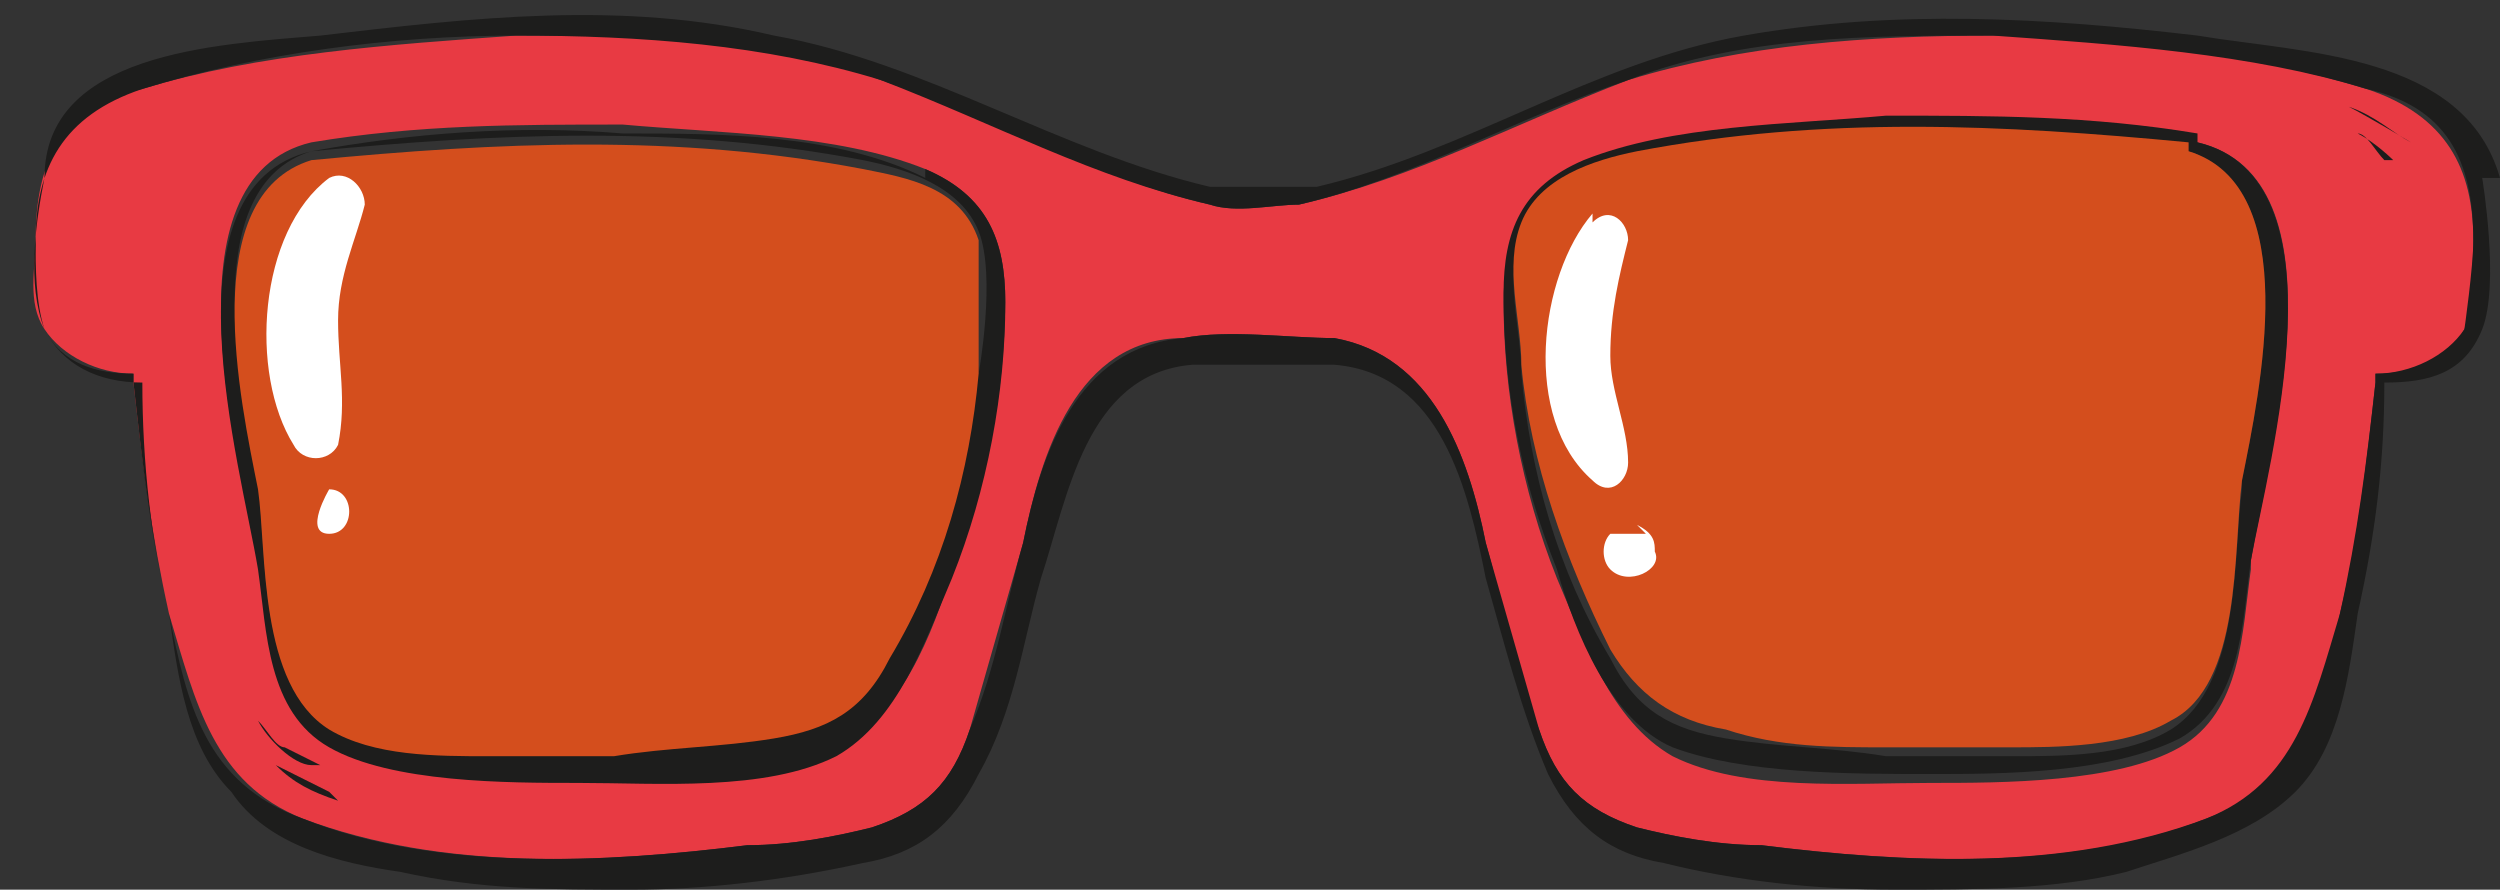 <?xml version="1.0" encoding="UTF-8"?><svg id="Capa_1" xmlns="http://www.w3.org/2000/svg" viewBox="0 0 2.81 1"><rect x="0" y="0" width="2.81" height="1" fill="#333333" stroke="none"/><defs><style>.cls-1{fill:#1d1d1c;}.cls-1,.cls-2,.cls-3,.cls-4{stroke-width:0px;}.cls-2{fill:#fff;mix-blend-mode:soft-light;}.cls-2,.cls-5{isolation:isolate;}.cls-3{fill:#e83a43;}.cls-4{fill:#d44e1d;}</style></defs><g class="cls-5"><g id="Capa_1-2"><path class="cls-3" d="M2.78.27s0,.07-.01.1c-.02.04-.06.05-.1.05,0,0,0,0,0,.01-.01.09-.02.18-.04.26-.02.1-.04.19-.15.23-.15.06-.34.05-.5.03-.05,0-.1-.01-.14-.02-.06-.02-.09-.05-.11-.11-.03-.07-.04-.14-.06-.21-.02-.1-.06-.21-.17-.23,0,0,0,0,0,0-.05,0-.12-.01-.17,0,0,0,0,0,0,0-.12,0-.16.13-.18.23-.02.07-.04.14-.06.21-.02.06-.05.09-.11.11-.04.01-.09.02-.14.02-.16.02-.34.03-.5-.03-.1-.04-.12-.13-.15-.23-.02-.09-.03-.17-.04-.26,0,0,0-.01,0-.01-.04,0-.08-.02-.1-.05-.02-.03-.01-.07-.01-.1,0-.09.03-.15.12-.17.13-.04.28-.05.42-.06.14,0,.28,0,.41.05.12.04.24.11.37.14,0,0,0,0,0,0,.03.01.07,0,.1,0,0,0,0,0,0,0,.13-.03.24-.09.37-.14.13-.04.27-.05.41-.05.14,0,.29.02.42.06.09.03.12.09.12.17h0ZM2.53.63c.02-.12.11-.43-.06-.47,0,0,0,0,0,0-.11-.02-.23-.03-.35-.02-.11,0-.24,0-.34.05-.07.03-.09.08-.09.15,0,.1.02.21.06.31.03.07.06.16.13.2.08.04.2.03.29.03.08,0,.21,0,.28-.04.07-.04.07-.13.08-.2h0ZM1.13.34c0-.07-.02-.12-.09-.15-.1-.04-.23-.04-.34-.05-.12,0-.23,0-.35.02,0,0,0,0,0,0-.17.04-.08.36-.06.47.01.07.01.16.08.2.08.04.2.04.28.04.09,0,.21,0,.29-.03.07-.03.11-.13.13-.2.04-.1.06-.2.06-.31h0Z"/><path class="cls-1" d="M2.79.2s.02.12,0,.17-.06.06-.11.06c0,.09-.01.17-.03.26-.01.07-.02.15-.07.2-.05.05-.13.07-.19.09-.08.02-.17.02-.26.02-.09,0-.18-.01-.26-.03-.06-.01-.1-.04-.13-.1-.03-.07-.05-.15-.07-.22-.02-.1-.05-.23-.17-.24,0,0,0,0,0,0-.03,0-.06,0-.09,0-.02,0-.05,0-.07,0,0,0,0,0,0,0-.12.01-.14.15-.17.24-.02.07-.03.15-.07.22-.03.06-.07.09-.13.1-.09.02-.18.03-.26.03-.09,0-.17,0-.26-.02-.07-.01-.15-.03-.19-.09-.05-.05-.06-.13-.07-.2-.02-.08-.03-.17-.03-.26-.05,0-.09-.02-.11-.06-.02-.05-.01-.12,0-.17C.05.06.24.05.36.04c.17-.02.34-.04.51,0,.17.03.32.13.49.17.04,0,.08,0,.12,0,0,0,0,0,0,0,.17-.04.31-.14.48-.17.17-.03.34-.02.51,0,.12.02.3.02.34.16h0ZM2.77.37s.01-.07.01-.1c0-.09-.03-.15-.12-.17-.13-.04-.28-.05-.42-.06-.14,0-.28,0-.41.05-.12.04-.24.11-.37.14,0,0,0,0,0,0-.03,0-.07.01-.1,0,0,0,0,0,0,0-.13-.03-.24-.09-.37-.14-.13-.04-.27-.05-.41-.05-.14,0-.29.02-.42.06-.09.03-.12.09-.12.17,0,.03,0,.07.01.1.02.04.06.05.1.05,0,0,0,0,0,.01.01.09.02.18.04.26.02.1.04.19.15.23.15.06.34.05.5.03.05,0,.1-.01.14-.02.06-.02.09-.05.11-.11.03-.07.04-.14.06-.21.02-.1.06-.22.18-.23,0,0,0,0,0,0,.05-.01.12,0,.17,0,0,0,0,0,0,0,.11.02.15.13.17.23.02.07.04.14.06.21.02.06.05.09.11.11.04.01.09.02.14.02.16.02.34.03.5-.03.1-.04.12-.13.15-.23.02-.09.03-.17.04-.26,0,0,0-.01,0-.01.04,0,.08-.02.1-.05h0Z"/><path class="cls-1" d="M2.47.16c.17.04.08.36.06.47-.01.07-.01.16-.08.2-.08.04-.2.04-.28.04-.09,0-.21,0-.29-.03-.07-.03-.11-.13-.13-.2-.04-.1-.06-.2-.06-.31,0-.07.02-.12.09-.15.1-.04.23-.04.34-.05.12,0,.23,0,.35.02,0,0,0,0,0,0h0ZM2.52.54c.02-.1.07-.33-.06-.37,0,0,0,0,0,0-.21-.02-.41-.03-.62.01-.05.01-.11.02-.13.08-.02.05,0,.11,0,.16.01.11.04.22.1.32.03.06.07.08.13.09.06.01.12.01.18.02.05,0,.09,0,.14,0,.06,0,.13,0,.18-.03.08-.05.07-.2.08-.27h0Z"/><path class="cls-4" d="M2.46.17c.13.04.08.27.06.37-.01.08,0,.23-.08.27-.05.03-.13.03-.18.03-.05,0-.09,0-.14,0-.06,0-.12,0-.18-.02-.06-.01-.1-.04-.13-.09-.05-.1-.09-.21-.1-.32,0-.05-.02-.11,0-.16.02-.05.08-.07.13-.08.21-.04.41-.03.62-.01,0,0,0,0,0,0h0Z"/><path class="cls-1" d="M1.04.19c.07.03.09.08.09.15,0,.1-.02.21-.06.31-.03.07-.06.16-.13.2-.08.04-.2.03-.29.03-.08,0-.21,0-.28-.04-.07-.04-.07-.13-.08-.2-.02-.12-.11-.43.06-.47,0,0,0,0,0,0,.11-.02.23-.03.35-.02.11,0,.24,0,.34.05h0ZM1.1.42s.02-.11,0-.16c-.02-.05-.08-.07-.13-.08-.21-.04-.41-.03-.62-.01,0,0,0,0,0,0-.13.04-.08.27-.06.37.01.08,0,.23.08.27.05.03.13.03.18.03.05,0,.09,0,.14,0,.06,0,.12,0,.18-.02.06-.01.1-.04.13-.09.05-.1.09-.21.1-.32Z"/><path class="cls-4" d="M1.1.26s0,.11,0,.16c-.01.11-.04.22-.1.32-.03.06-.07.08-.13.09-.06.01-.12.01-.18.02-.05,0-.09,0-.14,0-.06,0-.13,0-.18-.03-.08-.05-.07-.2-.08-.27-.02-.1-.07-.33.06-.37,0,0,0,0,0,0,.21-.02.41-.03.62.01.05.01.11.02.13.08Z"/><path class="cls-1" d="M.36.86s-.02-.01-.04-.02c-.01,0-.02-.02-.03-.03,0,0,0,0,0,0,.01.02.04.05.06.05,0,0,0,0,0,0H.36Z"/><path class="cls-1" d="M.37.89s-.04-.02-.06-.03c0,0,0,0,0,0,.02.02.04.03.07.04,0,0,0,0,0,0h0Z"/><path class="cls-1" d="M2.71.16s-.05-.03-.07-.04c0,0,0,0,0,0,.03.01.05.03.07.04,0,0,.01,0,0,0h0Z"/><path class="cls-1" d="M2.69.18s-.02-.02-.04-.03c0,0,0,0,0,0,.01,0,.02.02.03.03,0,0,.01,0,0,0h0Z"/><path class="cls-2" d="M.37.2c-.08.06-.09.22-.04.3.01.02.04.02.05,0,.01-.05,0-.09,0-.14,0-.05.02-.09.03-.13,0-.02-.02-.04-.04-.03h0Z"/><path class="cls-2" d="M.37.55s-.03.05,0,.05.03-.05,0-.05Z"/><path class="cls-2" d="M1.79.24c-.06.07-.08.23,0,.3.02.02.04,0,.04-.02,0-.04-.02-.08-.02-.12,0-.05.01-.09.02-.13,0-.02-.02-.04-.04-.02h0Z"/><path class="cls-2" d="M1.85.6s-.03,0-.04,0c0,0,0,0,0,0-.01.01-.01.03,0,.04,0,0,0,0,0,0,.02.02.06,0,.05-.02,0-.01,0-.02-.02-.03Z"/></g></g></svg>